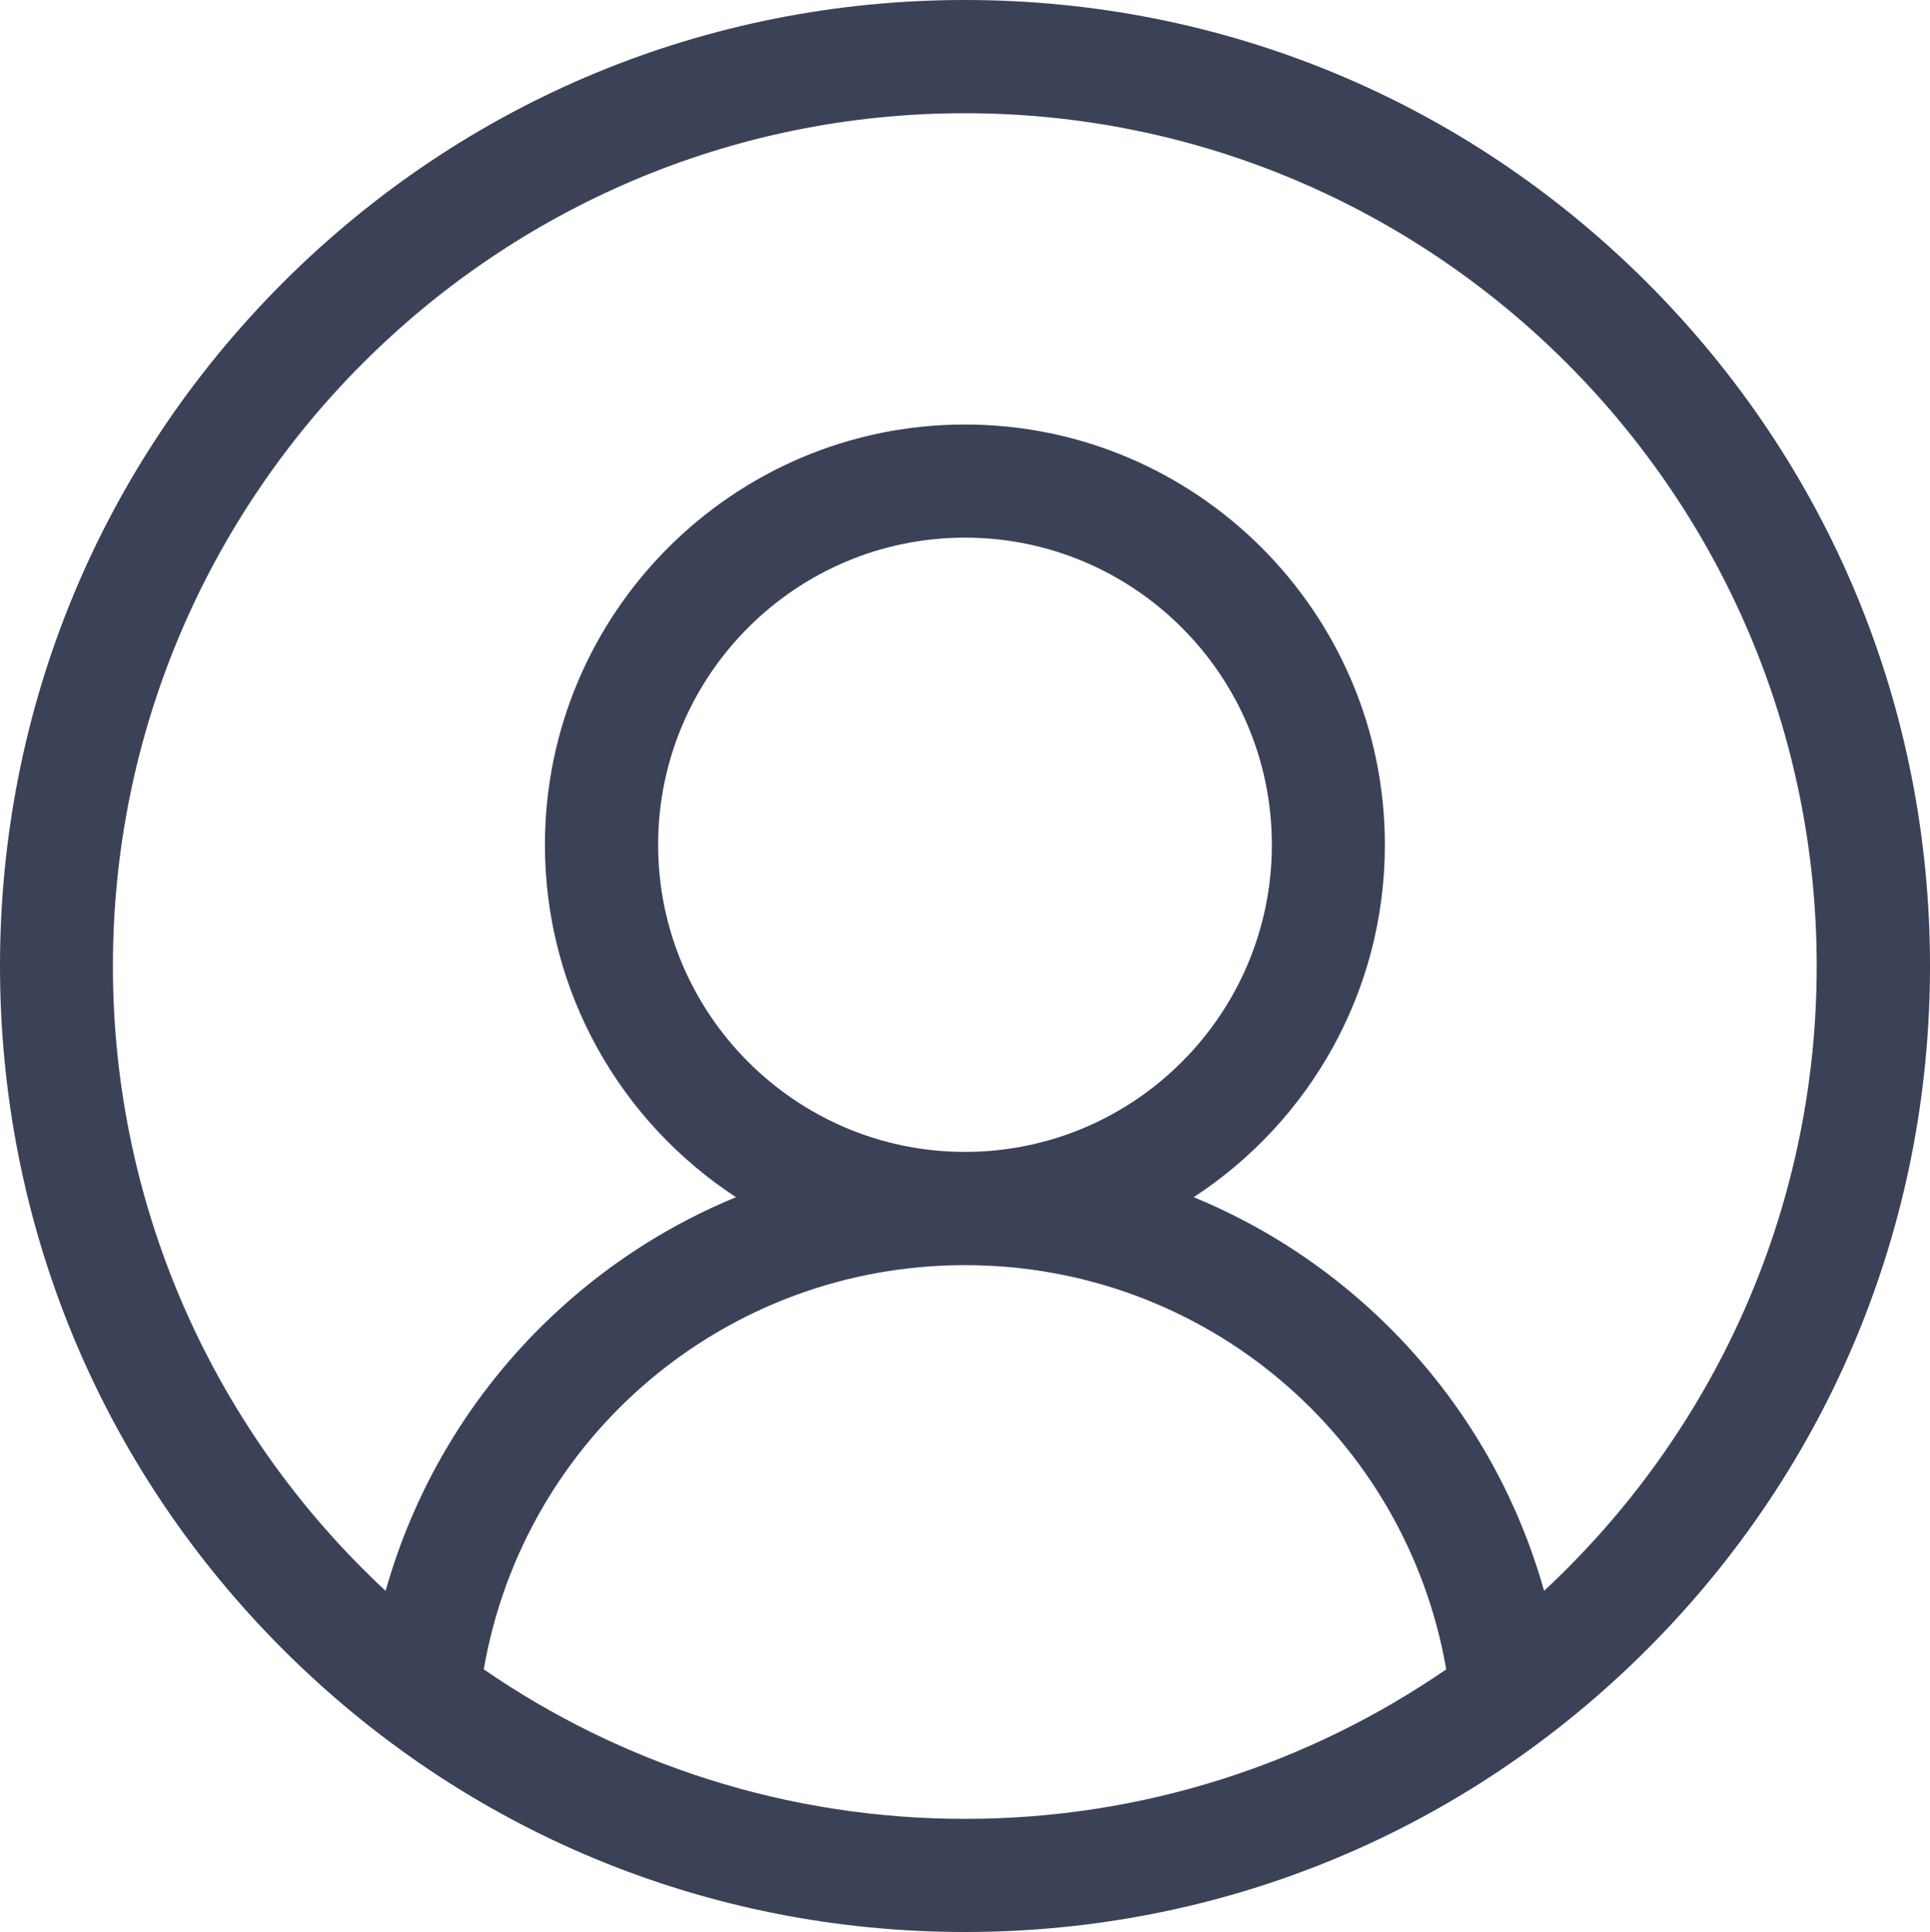 <?xml version="1.0" encoding="UTF-8" standalone="no"?>
<svg
   width="20"
   height="20.017"
   viewBox="0 0 20 20.017"
   fill="none"
   version="1.1"
   id="svg1"
   xmlns="http://www.w3.org/2000/svg"
   xmlns:svg="http://www.w3.org/2000/svg">
  <defs
     id="defs1" />
  <path
     d="M 17.071,2.931 C 15.182,1.041 12.671,0 10,0 7.329,0 4.818,1.041 2.929,2.931 1.04,4.822 0,7.335 0,10.008 c 0,2.673 1.04,5.187 2.929,7.077 1.889,1.89 4.4,2.931 7.071,2.931 2.671,0 5.182,-1.041 7.071,-2.931 1.889,-1.89 2.929,-4.404 2.929,-7.077 0,-2.673 -1.04,-5.187 -2.929,-7.077 z M 5.013,17.295 c 0.418,-2.41 2.505,-4.188 4.987,-4.188 2.482,0 4.569,1.778 4.987,4.188 -1.42,0.976 -3.138,1.549 -4.987,1.549 -1.849,0 -3.567,-0.572 -4.987,-1.549 z M 6.82,8.752 c 0,-1.755 1.426,-3.182 3.18,-3.182 1.753,0 3.18,1.428 3.18,3.182 0,1.755 -1.426,3.182 -3.18,3.182 -1.753,0 -3.18,-1.428 -3.18,-3.182 z m 9.181,7.73 c -0.315,-1.122 -0.942,-2.14 -1.82,-2.935 -0.539,-0.488 -1.152,-0.873 -1.811,-1.144 1.192,-0.778 1.981,-2.123 1.981,-3.65 0,-2.401 -1.952,-4.355 -4.352,-4.355 -2.4,0 -4.352,1.954 -4.352,4.355 0,1.527 0.789,2.872 1.98,3.65 -0.659,0.271 -1.272,0.656 -1.811,1.144 -0.878,0.795 -1.504,1.813 -1.82,2.935 -1.737,-1.615 -2.826,-3.919 -2.826,-6.473 0,-4.872 3.96,-8.836 8.828,-8.836 4.868,0 8.828,3.964 8.828,8.836 0,2.554 -1.089,4.859 -2.826,6.473 z"
     fill="#3b4157"
     id="path1" />
</svg>
